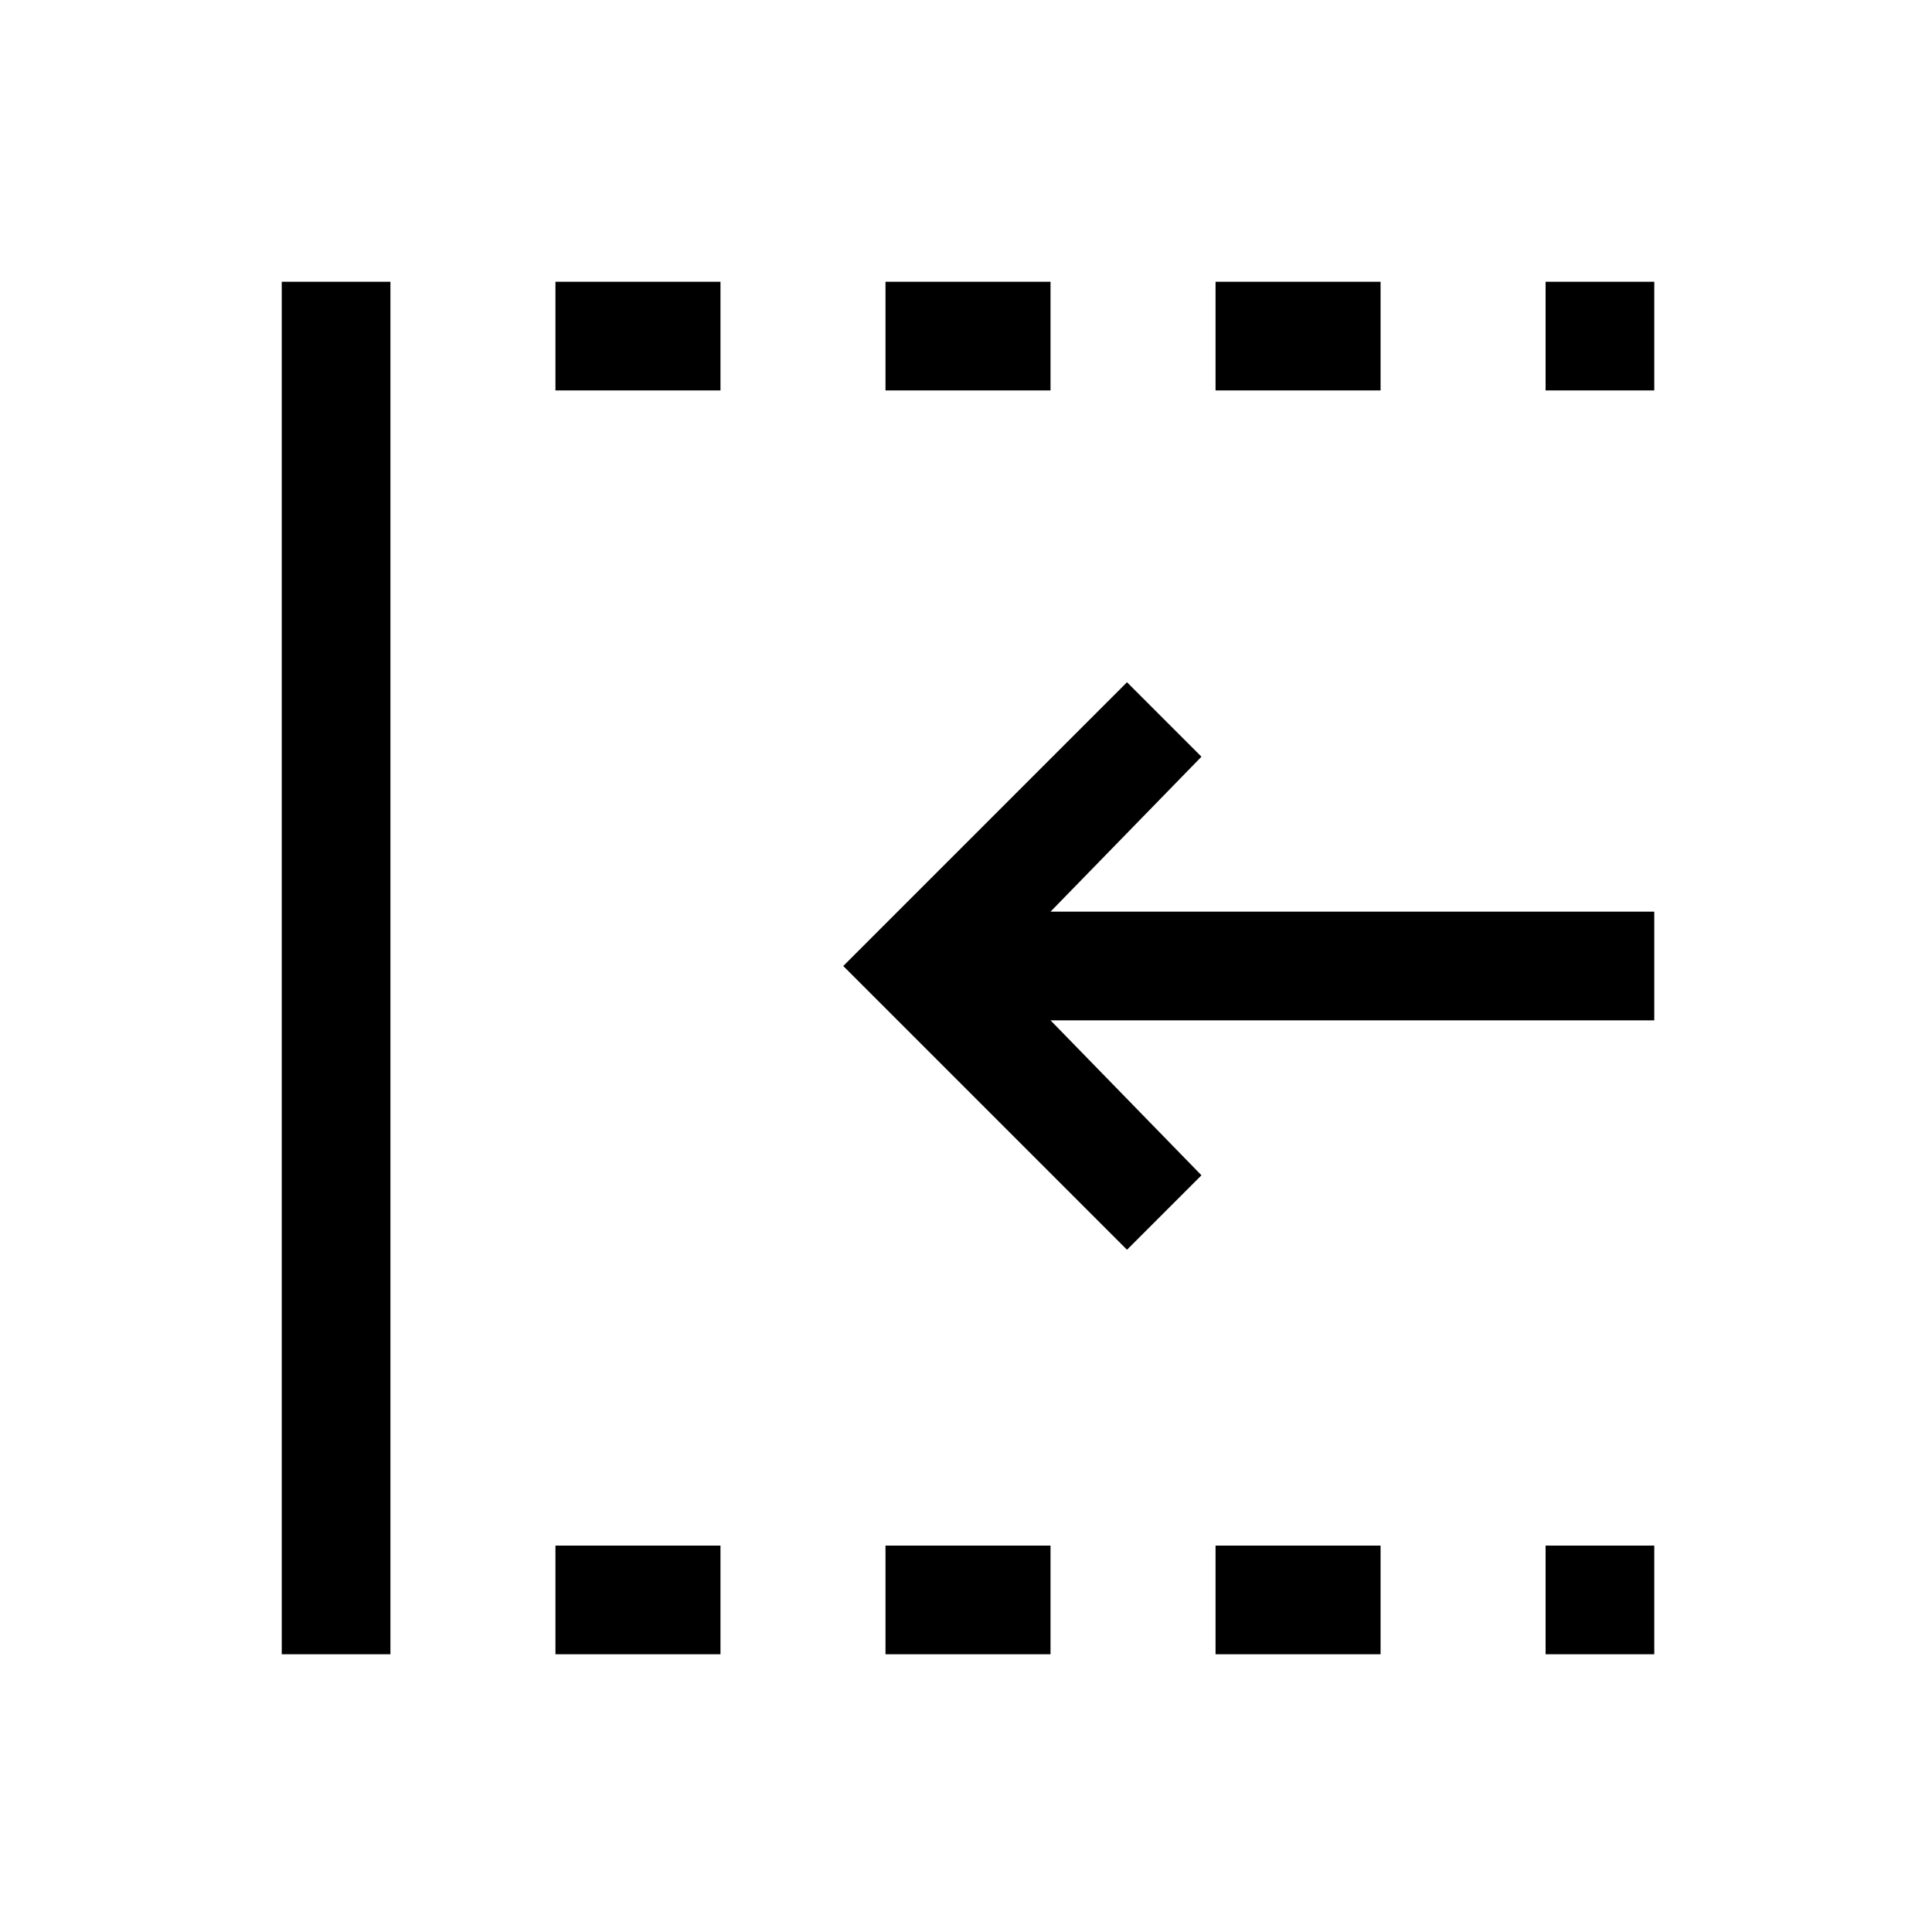 <svg xmlns="http://www.w3.org/2000/svg" height="24" viewBox="0 96 960 960" width="24"><path d="M560 717 419 576l141-141 37 37-75 77h300v54H522l75 77-37 37ZM140 918V236h54v682h-54Zm136 0v-54h82v54h-82Zm0-628v-54h82v54h-82Zm164 628v-54h82v54h-82Zm0-628v-54h82v54h-82Zm164 628v-54h82v54h-82Zm0-628v-54h82v54h-82Zm164 628v-54h54v54h-54Zm0-628v-54h54v54h-54Z"/></svg>